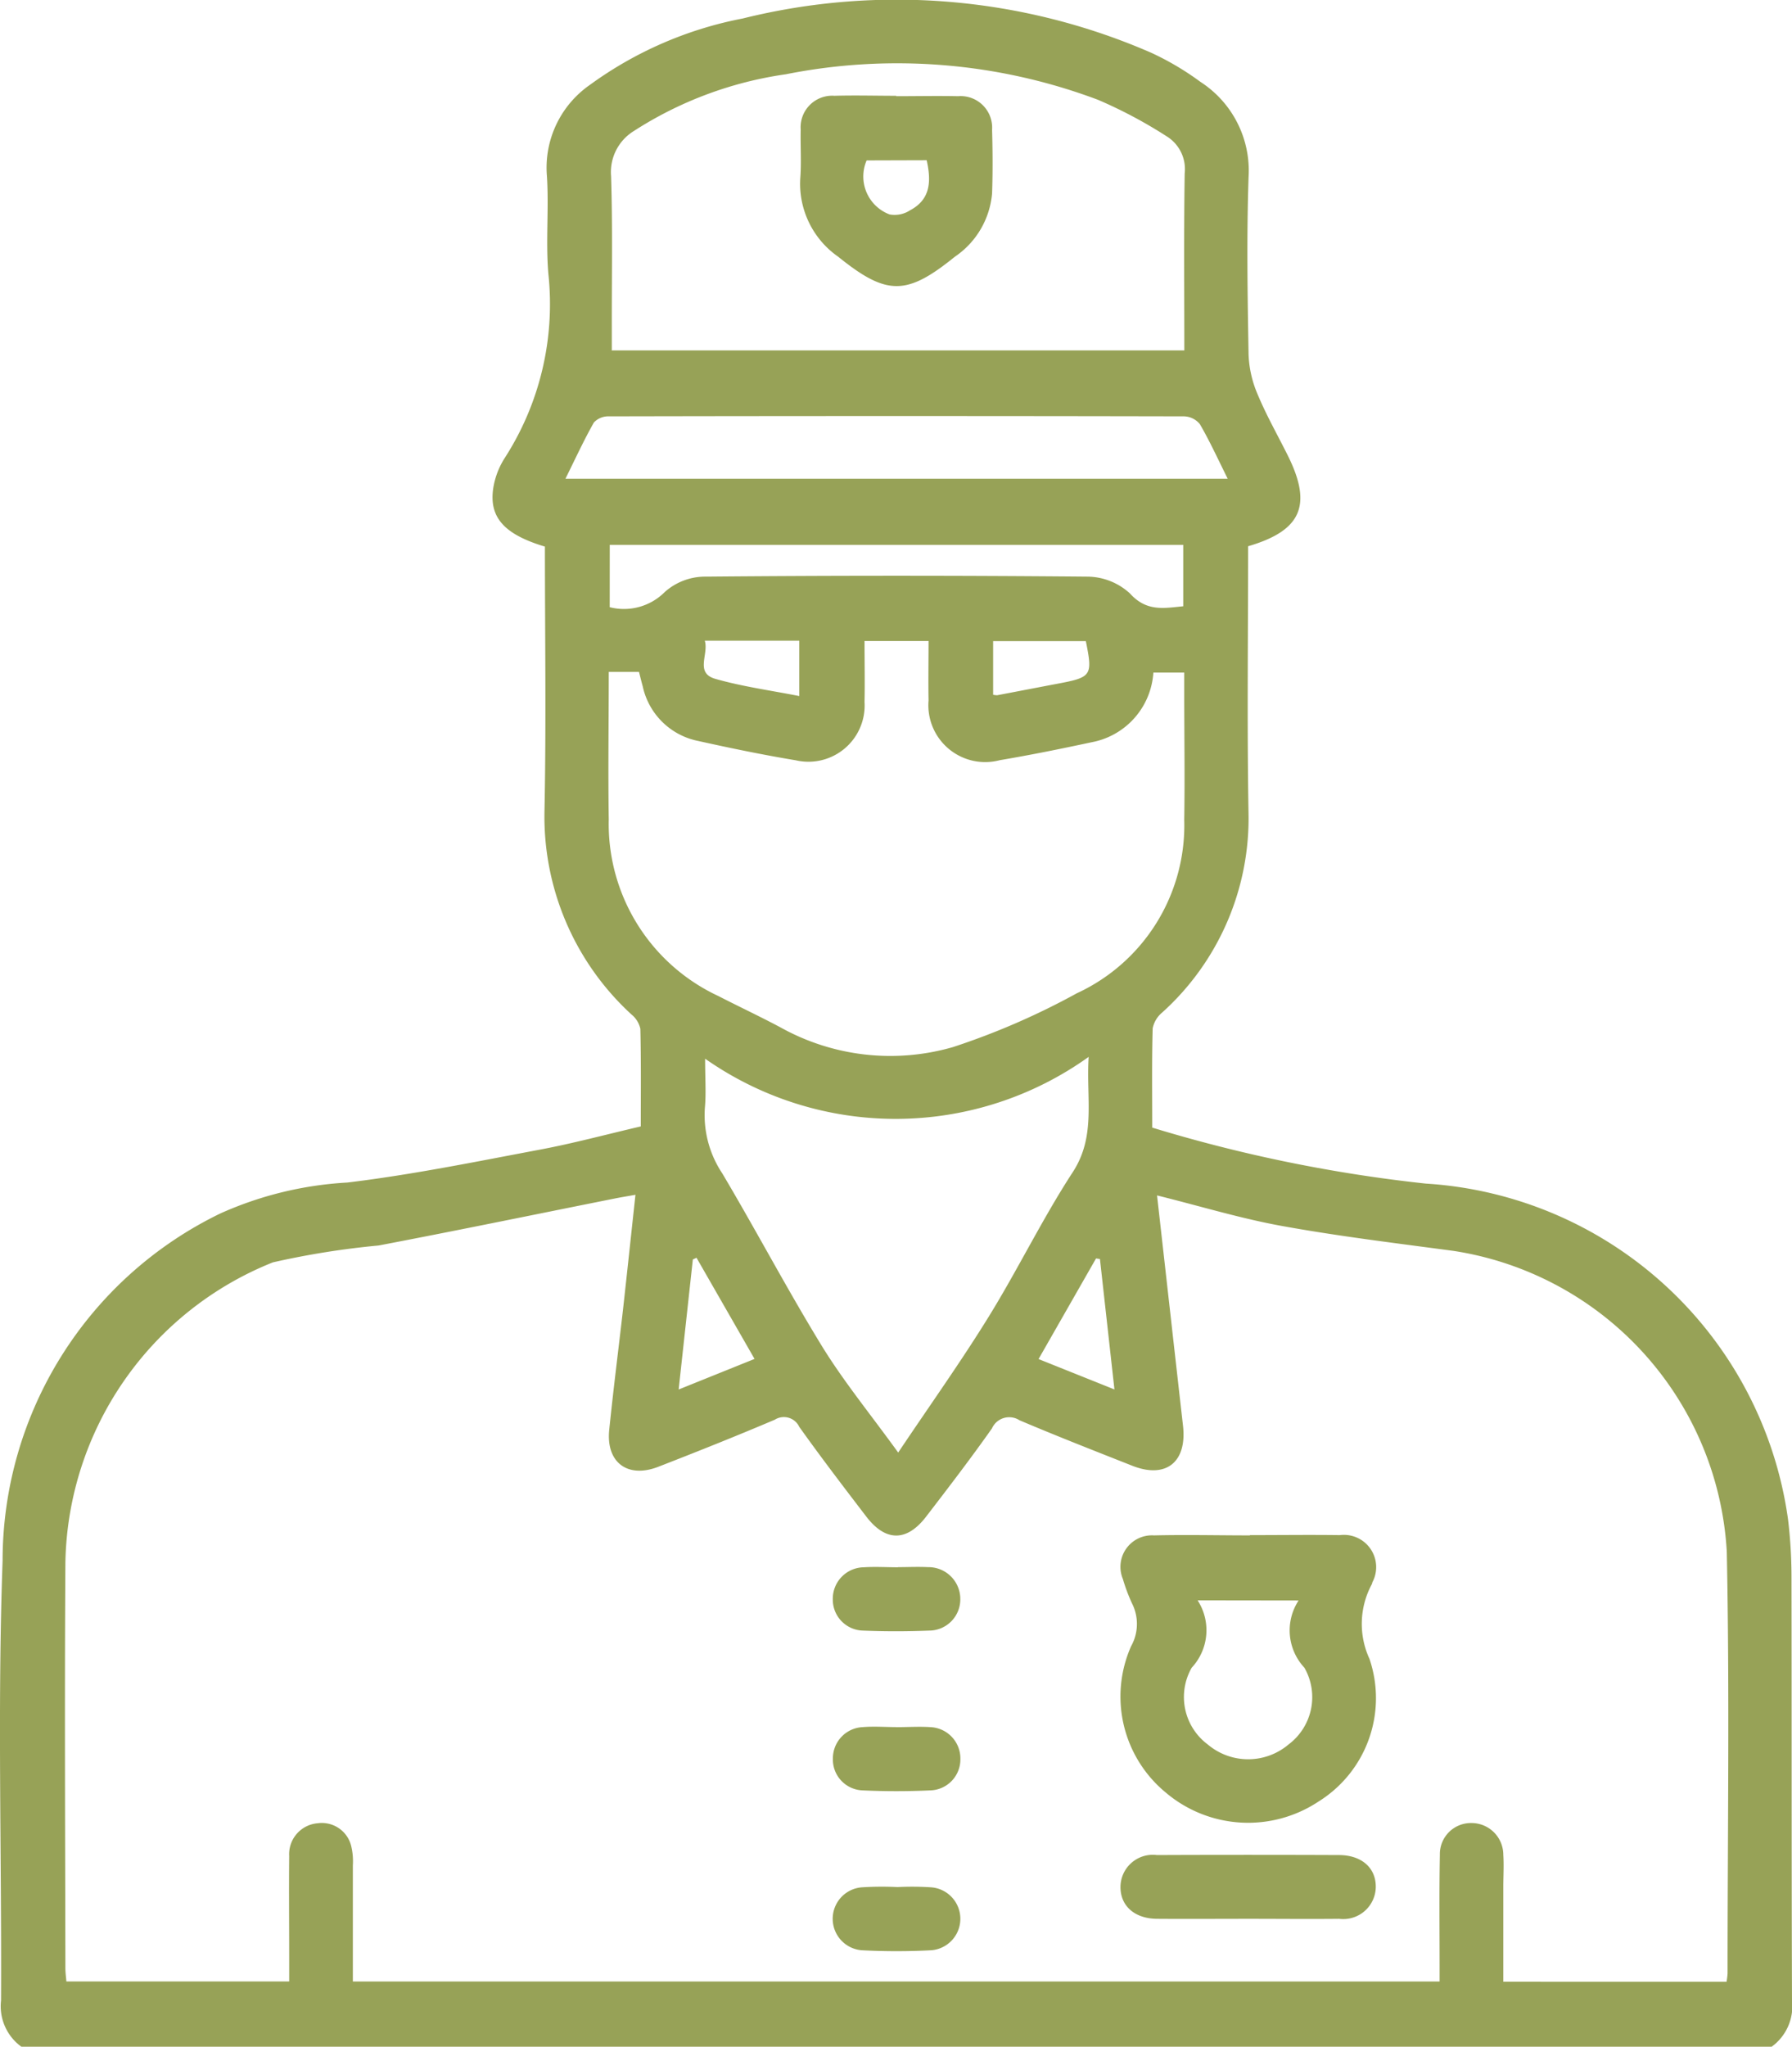 <svg id="Group_235" data-name="Group 235" xmlns="http://www.w3.org/2000/svg" xmlns:xlink="http://www.w3.org/1999/xlink" width="39.41" height="45" viewBox="0 0 39.41 45">
  <defs>
    <clipPath id="clip-path">
      <rect id="Rectangle_25" data-name="Rectangle 25" width="39.41" height="45" fill="#97a257"/>
    </clipPath>
  </defs>
  <g id="Group_5" data-name="Group 5" clip-path="url(#clip-path)">
    <path id="Path_72" data-name="Path 72" d="M.47,45a1.1,1.1,0,0,1-.447-1.018c.015-3.222-.081-6.447.034-9.664A8.486,8.486,0,0,1,4.845,26.68,7.877,7.877,0,0,1,7.638,26c1.419-.171,2.825-.458,4.232-.723.732-.137,1.453-.332,2.222-.511,0-.718.008-1.433-.009-2.146a.561.561,0,0,0-.194-.314,5.9,5.9,0,0,1-1.914-4.5c.038-1.931.009-3.864.009-5.788-.9-.27-1.238-.647-1.134-1.3a1.735,1.735,0,0,1,.25-.648,6.25,6.25,0,0,0,.96-4.047c-.061-.713.014-1.436-.032-2.151a2.218,2.218,0,0,1,.948-2.008A8.384,8.384,0,0,1,16.332.407a14.026,14.026,0,0,1,8.979.75A6.181,6.181,0,0,1,26.4,1.8a2.322,2.322,0,0,1,1.059,2.089c-.044,1.3-.023,2.607,0,3.909a2.433,2.433,0,0,0,.2.875c.191.458.438.892.66,1.337.546,1.094.307,1.656-.87,2,0,1.939-.025,3.886.008,5.832a5.748,5.748,0,0,1-1.895,4.417.611.611,0,0,0-.212.35c-.02.716-.01,1.433-.01,2.183a32.51,32.51,0,0,0,6.017,1.231A8.58,8.58,0,0,1,39.322,33.4a10.664,10.664,0,0,1,.077,1.225c.006,3.119,0,6.238.011,9.358A1.1,1.1,0,0,1,38.963,45Zm37.5-1.427a1.546,1.546,0,0,0,.023-.184c0-3.09.046-6.181-.017-9.27a7.1,7.1,0,0,0-6-6.615c-1.259-.169-2.522-.321-3.771-.547-.912-.164-1.8-.436-2.759-.674.195,1.727.382,3.4.571,5.065.091.8-.376,1.172-1.118.878-.829-.328-1.66-.652-2.479-1a.416.416,0,0,0-.605.18c-.464.658-.956,1.3-1.445,1.936-.427.559-.894.558-1.32,0-.5-.653-.994-1.3-1.472-1.97a.374.374,0,0,0-.538-.158c-.847.36-1.7.7-2.562,1.035-.675.263-1.152-.095-1.08-.809.089-.873.2-1.745.3-2.618.093-.837.182-1.675.277-2.553-.172.031-.284.049-.4.071-1.749.349-3.5.711-5.248,1.044a18.081,18.081,0,0,0-2.326.371,7.247,7.247,0,0,0-4.563,6.6c-.019,2.973-.005,5.946,0,8.919,0,.1.015.2.022.291h4.9c0-.206,0-.381,0-.555,0-.732-.008-1.465,0-2.2a.683.683,0,0,1,.625-.723.665.665,0,0,1,.737.494,1.432,1.432,0,0,1,.038.434c0,.845,0,1.691,0,2.552h23.9c0-.126,0-.225,0-.325,0-.82-.01-1.64.006-2.46a.683.683,0,0,1,.695-.7.7.7,0,0,1,.7.7c.015.233,0,.468,0,.7q0,1.045,0,2.09Zm-24.582-28.8c0,1.107-.017,2.173,0,3.239A4.174,4.174,0,0,0,15.8,21.9c.455.234.92.451,1.371.692a4.962,4.962,0,0,0,3.789.429,15.994,15.994,0,0,0,2.723-1.183,4.066,4.066,0,0,0,2.361-3.81c.015-.937,0-1.874,0-2.811v-.429h-.679a1.666,1.666,0,0,1-1.356,1.531c-.672.144-1.346.281-2.023.395A1.25,1.25,0,0,1,20.421,15.4c-.008-.434,0-.869,0-1.307H19.013c0,.468.009.906,0,1.343A1.236,1.236,0,0,1,17.5,16.716c-.721-.119-1.437-.268-2.151-.426a1.56,1.56,0,0,1-1.214-1.2c-.03-.106-.055-.213-.082-.317Zm.058-7.069h12.6c0-1.318-.012-2.605.008-3.892a.847.847,0,0,0-.4-.817,10.244,10.244,0,0,0-1.505-.8,12.547,12.547,0,0,0-6.867-.562,8.33,8.33,0,0,0-3.343,1.248,1.06,1.06,0,0,0-.5.993c.035,1.112.014,2.225.016,3.338,0,.157,0,.314,0,.487m6.3,24.235c.711-1.061,1.381-2,1.986-2.98.645-1.044,1.182-2.155,1.851-3.182.516-.792.292-1.607.35-2.535a7.293,7.293,0,0,1-8.435.04c0,.442.024.763-.005,1.078a2.311,2.311,0,0,0,.382,1.443c.746,1.256,1.428,2.552,2.193,3.8.479.778,1.063,1.491,1.678,2.341M12.434,10.526H27c-.214-.43-.395-.827-.612-1.2a.463.463,0,0,0-.348-.172q-6.325-.013-12.65,0a.433.433,0,0,0-.329.135c-.221.39-.409.8-.628,1.241m.976,2.82a1.266,1.266,0,0,0,1.211-.334,1.337,1.337,0,0,1,.908-.338q4.191-.038,8.383,0a1.4,1.4,0,0,1,.939.37c.368.408.751.322,1.172.282v-1.35H13.41Zm1.516,17.2,1.669-.672-1.276-2.224-.081.037-.312,2.859m9.584,0-.319-2.869-.086-.012L22.84,29.881l1.669.668M21.841,15.275a.475.475,0,0,0,.088.011c.444-.084.887-.17,1.331-.254.749-.141.773-.177.62-.936H21.841ZM15.5,14.087c.091.3-.223.709.233.839.6.171,1.223.255,1.845.378V14.087Z" transform="translate(0 0)" fill="#97a257"/>
    <path id="Path_73" data-name="Path 73" d="M212.687,287.451c.659,0,1.318-.009,1.977,0a.709.709,0,0,1,.716,1.036.307.307,0,0,1-.012.042,1.835,1.835,0,0,0-.053,1.641,2.678,2.678,0,0,1-1.127,3.143,2.8,2.8,0,0,1-3.35-.2,2.734,2.734,0,0,1-.764-3.221,1,1,0,0,0,.019-.941,3.842,3.842,0,0,1-.2-.534.693.693,0,0,1,.685-.96c.7-.017,1.406,0,2.108,0m-1.15,1.428a1.208,1.208,0,0,1-.13,1.481,1.3,1.3,0,0,0,.355,1.689,1.375,1.375,0,0,0,1.773,0,1.3,1.3,0,0,0,.35-1.69,1.2,1.2,0,0,1-.127-1.477Z" transform="translate(-185.198 -253.699)" fill="#97a257"/>
    <path id="Path_74" data-name="Path 74" d="M212.719,348.75c-.674,0-1.347.005-2.021,0-.509,0-.825-.291-.814-.719a.711.711,0,0,1,.8-.683q2-.008,4,0c.511,0,.826.29.814.718a.715.715,0,0,1-.805.684c-.659.007-1.318,0-1.977,0" transform="translate(-185.242 -306.562)" fill="#97a257"/>
    <path id="Path_75" data-name="Path 75" d="M157.424,293.446c.22,0,.44-.011.659,0a.7.7,0,0,1,.712.687.687.687,0,0,1-.688.708c-.482.019-.967.02-1.449,0a.681.681,0,0,1-.667-.683.692.692,0,0,1,.688-.709c.248-.016.5,0,.747,0" transform="translate(-137.676 -258.99)" fill="#97a257"/>
    <path id="Path_76" data-name="Path 76" d="M157.4,323.394c.249,0,.5-.017.746,0a.689.689,0,0,1,.652.7.681.681,0,0,1-.66.69c-.5.023-1,.023-1.493,0a.679.679,0,0,1-.651-.7.688.688,0,0,1,.66-.691c.247-.02.5,0,.747,0" transform="translate(-137.677 -285.42)" fill="#97a257"/>
    <path id="Path_77" data-name="Path 77" d="M157.425,353.324a6.34,6.34,0,0,1,.746.006.694.694,0,0,1,0,1.383,14.6,14.6,0,0,1-1.537,0,.694.694,0,0,1,0-1.383,6.928,6.928,0,0,1,.79-.006" transform="translate(-137.686 -311.834)" fill="#97a257"/>
    <path id="Path_78" data-name="Path 78" d="M152,17.982c.454,0,.908-.01,1.361,0a.693.693,0,0,1,.748.738c.013.468.016.937,0,1.4a1.875,1.875,0,0,1-.818,1.391c-1.064.862-1.5.86-2.567,0a1.954,1.954,0,0,1-.832-1.741c.025-.349,0-.7.008-1.053a.694.694,0,0,1,.742-.744c.453-.013.907,0,1.361,0m-.653,1.421a.891.891,0,0,0,.506,1.188.621.621,0,0,0,.45-.092c.457-.241.465-.646.365-1.1Z" transform="translate(-132.291 -15.867)" fill="#97a257"/>
  </g>
</svg>